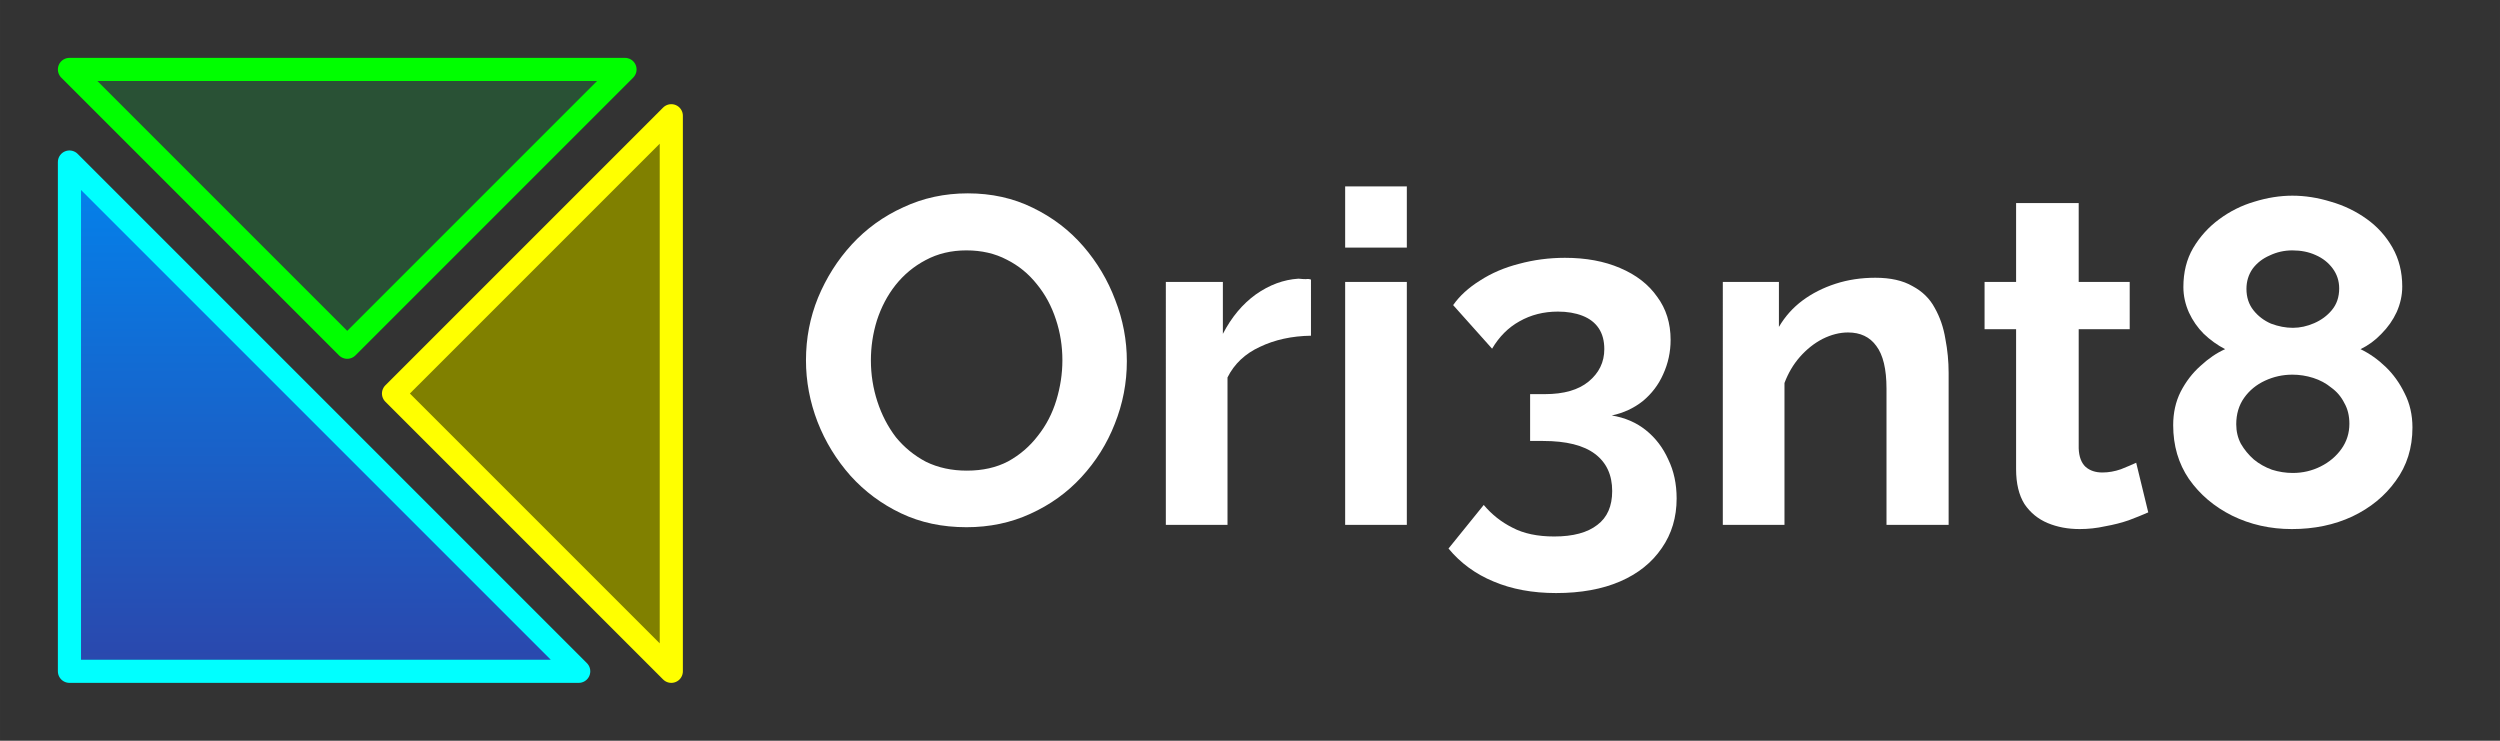 <?xml version="1.0" encoding="UTF-8" standalone="no"?>
<svg
   xmlns:dc="http://purl.org/dc/elements/1.1/"
   xmlns:cc="http://creativecommons.org/ns#"
   xmlns:rdf="http://www.w3.org/1999/02/22-rdf-syntax-ns#"
   xmlns:svg="http://www.w3.org/2000/svg"
   xmlns="http://www.w3.org/2000/svg"
   xmlns:xlink="http://www.w3.org/1999/xlink"
   id="svg8"
   version="1.1"
   viewBox="0 0 457.2 135.467"
   height="512"
   width="1728">
  <rect x="0" y="0" width="457.2" height="135.467" fill="#333333" stroke="none"/>
  <defs
     id="defs2">
    <linearGradient
       id="linearGradient1437">
      <stop
         style="stop-color:#2b47ac;stop-opacity:1;"
         offset="0"
         id="stop1441" />
      <stop
         style="stop-color:#0086f0;stop-opacity:1"
         offset="1"
         id="stop1443" />
    </linearGradient>
    <linearGradient
       gradientUnits="userSpaceOnUse"
       y2="186.933"
       x2="8.467"
       y1="284.3"
       x1="8.467"
       id="linearGradient1439"
       xlink:href="#linearGradient1437" />
  </defs>
  <g
     transform="translate(0,-161.533)"
     id="layer1">
    <path
       id="path1374"
       d="m 122.767,284.3 v -101.6 l -50.8,50.8 z"
       style="fill:#808000;fill-opacity:1;stroke:#ffff00;stroke-width:4.233;stroke-linecap:round;stroke-linejoin:round;stroke-miterlimit:4;stroke-dasharray:none;stroke-opacity:1;paint-order:normal" />
    <path
       id="path1380"
       d="M 114.3,174.233 H 12.7 l 50.8,50.8 z"
       style="fill:#295135;fill-opacity:1;stroke:#00ff00;stroke-width:4.233;stroke-linecap:round;stroke-linejoin:round;stroke-miterlimit:4;stroke-dasharray:none;stroke-opacity:1;paint-order:normal" />
    <path
       id="path1403"
       d="M 105.833,284.3 12.7,191.167 v 93.133 h 93.133"
       style="fill:url(#linearGradient1439);fill-opacity:1;stroke:#00ffff;stroke-width:4.233;stroke-linecap:round;stroke-linejoin:round;stroke-miterlimit:4;stroke-dasharray:none;stroke-opacity:1" />
    <g
       id="flowRoot820"
       style="font-style:normal;font-variant:normal;font-weight:normal;font-stretch:normal;font-size:320px;line-height:1.25;font-family:Raleway;-inkscape-font-specification:Raleway;letter-spacing:0px;word-spacing:0px;fill:#000000;fill-opacity:1;stroke:none"
       transform="matrix(0.265,0,0,0.265,9.087,162.068)"
       aria-label="Ori3nt8">
      <path
         id="path845"
         style="font-style:normal;font-variant:normal;font-weight:bold;font-stretch:normal;font-size:320px;font-family:Raleway;-inkscape-font-specification:'Raleway Bold';fill:#ffffff"
         d="m 632.64,361.818 q -24.96,0 -45.12,-9.6 -20.16,-9.6 -34.88,-25.92 -14.72,-16.64 -22.72,-37.12 -8,-20.8 -8,-42.56 0,-22.72 8.32,-43.2 8.64,-20.8 23.36,-36.8 15.04,-16.32 35.52,-25.6 20.48,-9.6 44.48,-9.6 24.64,0 44.8,9.92 20.48,9.92 34.88,26.56 14.4,16.64 22.08,37.12 8,20.48 8,42.24 0,22.4 -8.32,43.2 -8,20.48 -23.04,36.8 -14.72,16 -35.2,25.28 -20.16,9.28 -44.16,9.28 z m -65.92,-115.2 q 0,14.72 4.48,28.48 4.48,13.76 12.8,24.64 8.64,10.56 20.8,16.96 12.48,6.08 28.16,6.08 16.32,0 28.48,-6.4 12.16,-6.72 20.48,-17.6 8.64,-10.88 12.8,-24.64 4.16,-13.76 4.16,-27.52 0,-14.72 -4.48,-28.16 -4.48,-13.76 -13.12,-24.32 -8.64,-10.88 -20.8,-16.96 -12.16,-6.4 -27.84,-6.4 -15.68,0 -28.16,6.72 -12.16,6.4 -20.8,17.28 -8.32,10.56 -12.8,24.32 -4.16,13.44 -4.16,27.52 z" />
      <path
         id="path847"
         style="font-style:normal;font-variant:normal;font-weight:bold;font-stretch:normal;font-size:320px;font-family:Raleway;-inkscape-font-specification:'Raleway Bold';fill:#ffffff"
         d="m 870.43,229.658 q -19.84,0.32 -35.2,7.68 -15.36,7.04 -22.4,21.12 v 101.76 h -42.56 V 192.538 h 39.36 v 35.84 q 8.96,-17.28 22.72,-27.2 14.08,-9.92 29.44,-10.88 3.2,0.32 5.12,0.32 1.92,-0.32 3.52,0.32 z" />
      <path
         id="path849"
         style="font-style:normal;font-variant:normal;font-weight:bold;font-stretch:normal;font-size:320px;font-family:Raleway;-inkscape-font-specification:'Raleway Bold';fill:#ffffff"
         d="M 894.02,360.218 V 192.538 h 42.56 v 167.68 z m 0,-191.36 v -42.24 h 42.56 v 42.24 z" />
      <path
         id="path851"
         style="font-style:normal;font-variant:normal;font-weight:bold;font-stretch:normal;font-size:320px;font-family:Raleway;-inkscape-font-specification:'Raleway Bold';fill:#ffffff"
         d="m 1077.975,284.698 q 13.76,2.24 23.68,10.24 9.92,8 15.36,20.16 5.76,11.84 5.76,26.88 0,19.52 -10.24,34.24 -10.24,15.04 -28.8,23.04 -18.56,8 -44.16,8 -24.32,0 -43.2,-8 -18.56,-7.68 -31.04,-22.72 l 24.32,-30.08 q 8.32,9.92 19.84,15.68 11.52,6.08 28.8,6.08 19.52,0 29.76,-8 10.24,-7.68 10.24,-23.36 0,-16.64 -11.84,-25.6 -11.84,-8.96 -35.84,-8.96 h -8.96 v -32.32 h 10.24 q 19.52,0 30.08,-8.64 10.88,-8.96 10.88,-22.4 0,-8.64 -3.84,-14.4 -3.84,-5.76 -11.2,-8.64 -7.36,-2.88 -16.96,-2.88 -14.72,0 -26.56,6.72 -11.52,6.4 -18.88,18.88 l -26.88,-30.08 q 6.72,-9.6 18.56,-16.96 11.84,-7.68 26.88,-11.52 15.36,-4.16 31.68,-4.16 21.76,0 38.08,7.04 16.64,7.04 25.6,19.84 9.28,12.48 9.28,29.76 0,12.48 -5.12,23.68 -4.8,10.88 -14.08,18.56 -9.28,7.36 -21.44,9.92 z" />
      <path
         id="path853"
         style="font-style:normal;font-variant:normal;font-weight:bold;font-stretch:normal;font-size:320px;font-family:Raleway;-inkscape-font-specification:'Raleway Bold';fill:#ffffff"
         d="m 1310.485,360.218 h -42.88 v -94.08 q 0,-20.16 -7.04,-29.44 -6.72,-9.28 -19.52,-9.28 -8.64,0 -17.6,4.48 -8.64,4.48 -15.68,12.48 -6.72,7.68 -10.56,17.92 v 97.92 h -42.56 V 192.538 h 38.72 v 31.04 q 6.4,-10.88 16.32,-18.24 9.92,-7.36 22.72,-11.52 12.8,-4.16 27.52,-4.16 15.68,0 25.6,5.76 10.24,5.44 15.36,15.04 5.44,9.6 7.36,21.44 2.24,11.52 2.24,23.36 z" />
      <path
         id="path855"
         style="font-style:normal;font-variant:normal;font-weight:bold;font-stretch:normal;font-size:320px;font-family:Raleway;-inkscape-font-specification:'Raleway Bold';fill:#ffffff"
         d="m 1448.25,351.578 q -5.76,2.56 -13.44,5.44 -7.36,2.56 -16.32,4.16 -8.64,1.92 -17.6,1.92 -12.16,0 -22.08,-4.16 -9.92,-4.16 -16,-13.12 -5.76,-9.28 -5.76,-24 v -96.64 h -21.76 v -32.64 h 21.76 v -54.4 h 43.2 v 54.4 h 35.2 v 32.64 h -35.2 v 82.24 q 0.32,8.64 4.8,12.8 4.48,3.84 11.52,3.84 6.4,0 12.8,-2.24 6.4,-2.56 10.56,-4.48 z" />
      <path
         id="path857"
         style="font-style:normal;font-variant:normal;font-weight:bold;font-stretch:normal;font-size:320px;font-family:Raleway;-inkscape-font-specification:'Raleway Bold';fill:#ffffff"
         d="m 1630.575,293.018 q 0,21.12 -11.52,36.8 -11.2,15.68 -30.08,24.64 -18.56,8.64 -41.6,8.64 -22.4,0 -41.28,-9.28 -18.56,-9.28 -29.76,-25.28 -10.88,-16 -10.88,-37.12 0,-12.8 5.12,-23.04 5.44,-10.56 13.76,-17.92 8.32,-7.68 16.96,-11.52 -8,-4.16 -14.72,-10.56 -6.4,-6.4 -10.24,-14.72 -3.84,-8.64 -3.84,-17.6 0,-15.36 6.72,-26.88 7.04,-11.84 17.92,-19.84 11.2,-8.32 24.32,-12.16 13.44,-4.16 26.24,-4.16 13.12,0 26.56,4.16 13.44,3.84 24.64,11.84 11.2,8 17.92,19.84 6.72,11.84 6.72,26.88 0,8.96 -3.84,17.6 -3.84,8.32 -10.56,15.04 -6.4,6.72 -14.4,10.56 9.28,4.48 17.28,12.16 8,7.68 13.12,18.24 5.44,10.56 5.44,23.68 z m -43.52,-2.56 q 0,-8.32 -3.52,-14.4 -3.2,-6.4 -8.96,-10.56 -5.44,-4.48 -12.48,-6.72 -7.04,-2.24 -14.4,-2.24 -9.92,0 -18.88,4.16 -8.96,4.16 -14.4,11.84 -5.44,7.68 -5.44,18.24 0,7.36 3.2,13.44 3.52,6.08 8.96,10.88 5.44,4.48 12.48,7.04 7.04,2.24 14.4,2.24 10.24,0 19.2,-4.48 8.96,-4.48 14.4,-12.16 5.44,-7.68 5.44,-17.28 z m -71.04,-93.12 q 0,8.64 4.8,14.72 4.8,6.08 12.16,9.28 7.68,2.88 15.04,2.88 7.36,0 14.72,-3.2 7.36,-3.2 12.16,-8.96 5.12,-6.08 5.12,-15.04 0,-7.68 -4.48,-13.76 -4.48,-6.08 -11.84,-9.28 -7.04,-3.2 -16,-3.2 -8.32,0 -15.68,3.52 -7.36,3.2 -11.84,9.28 -4.16,6.08 -4.16,13.76 z" />
    </g>
  </g>
</svg>
